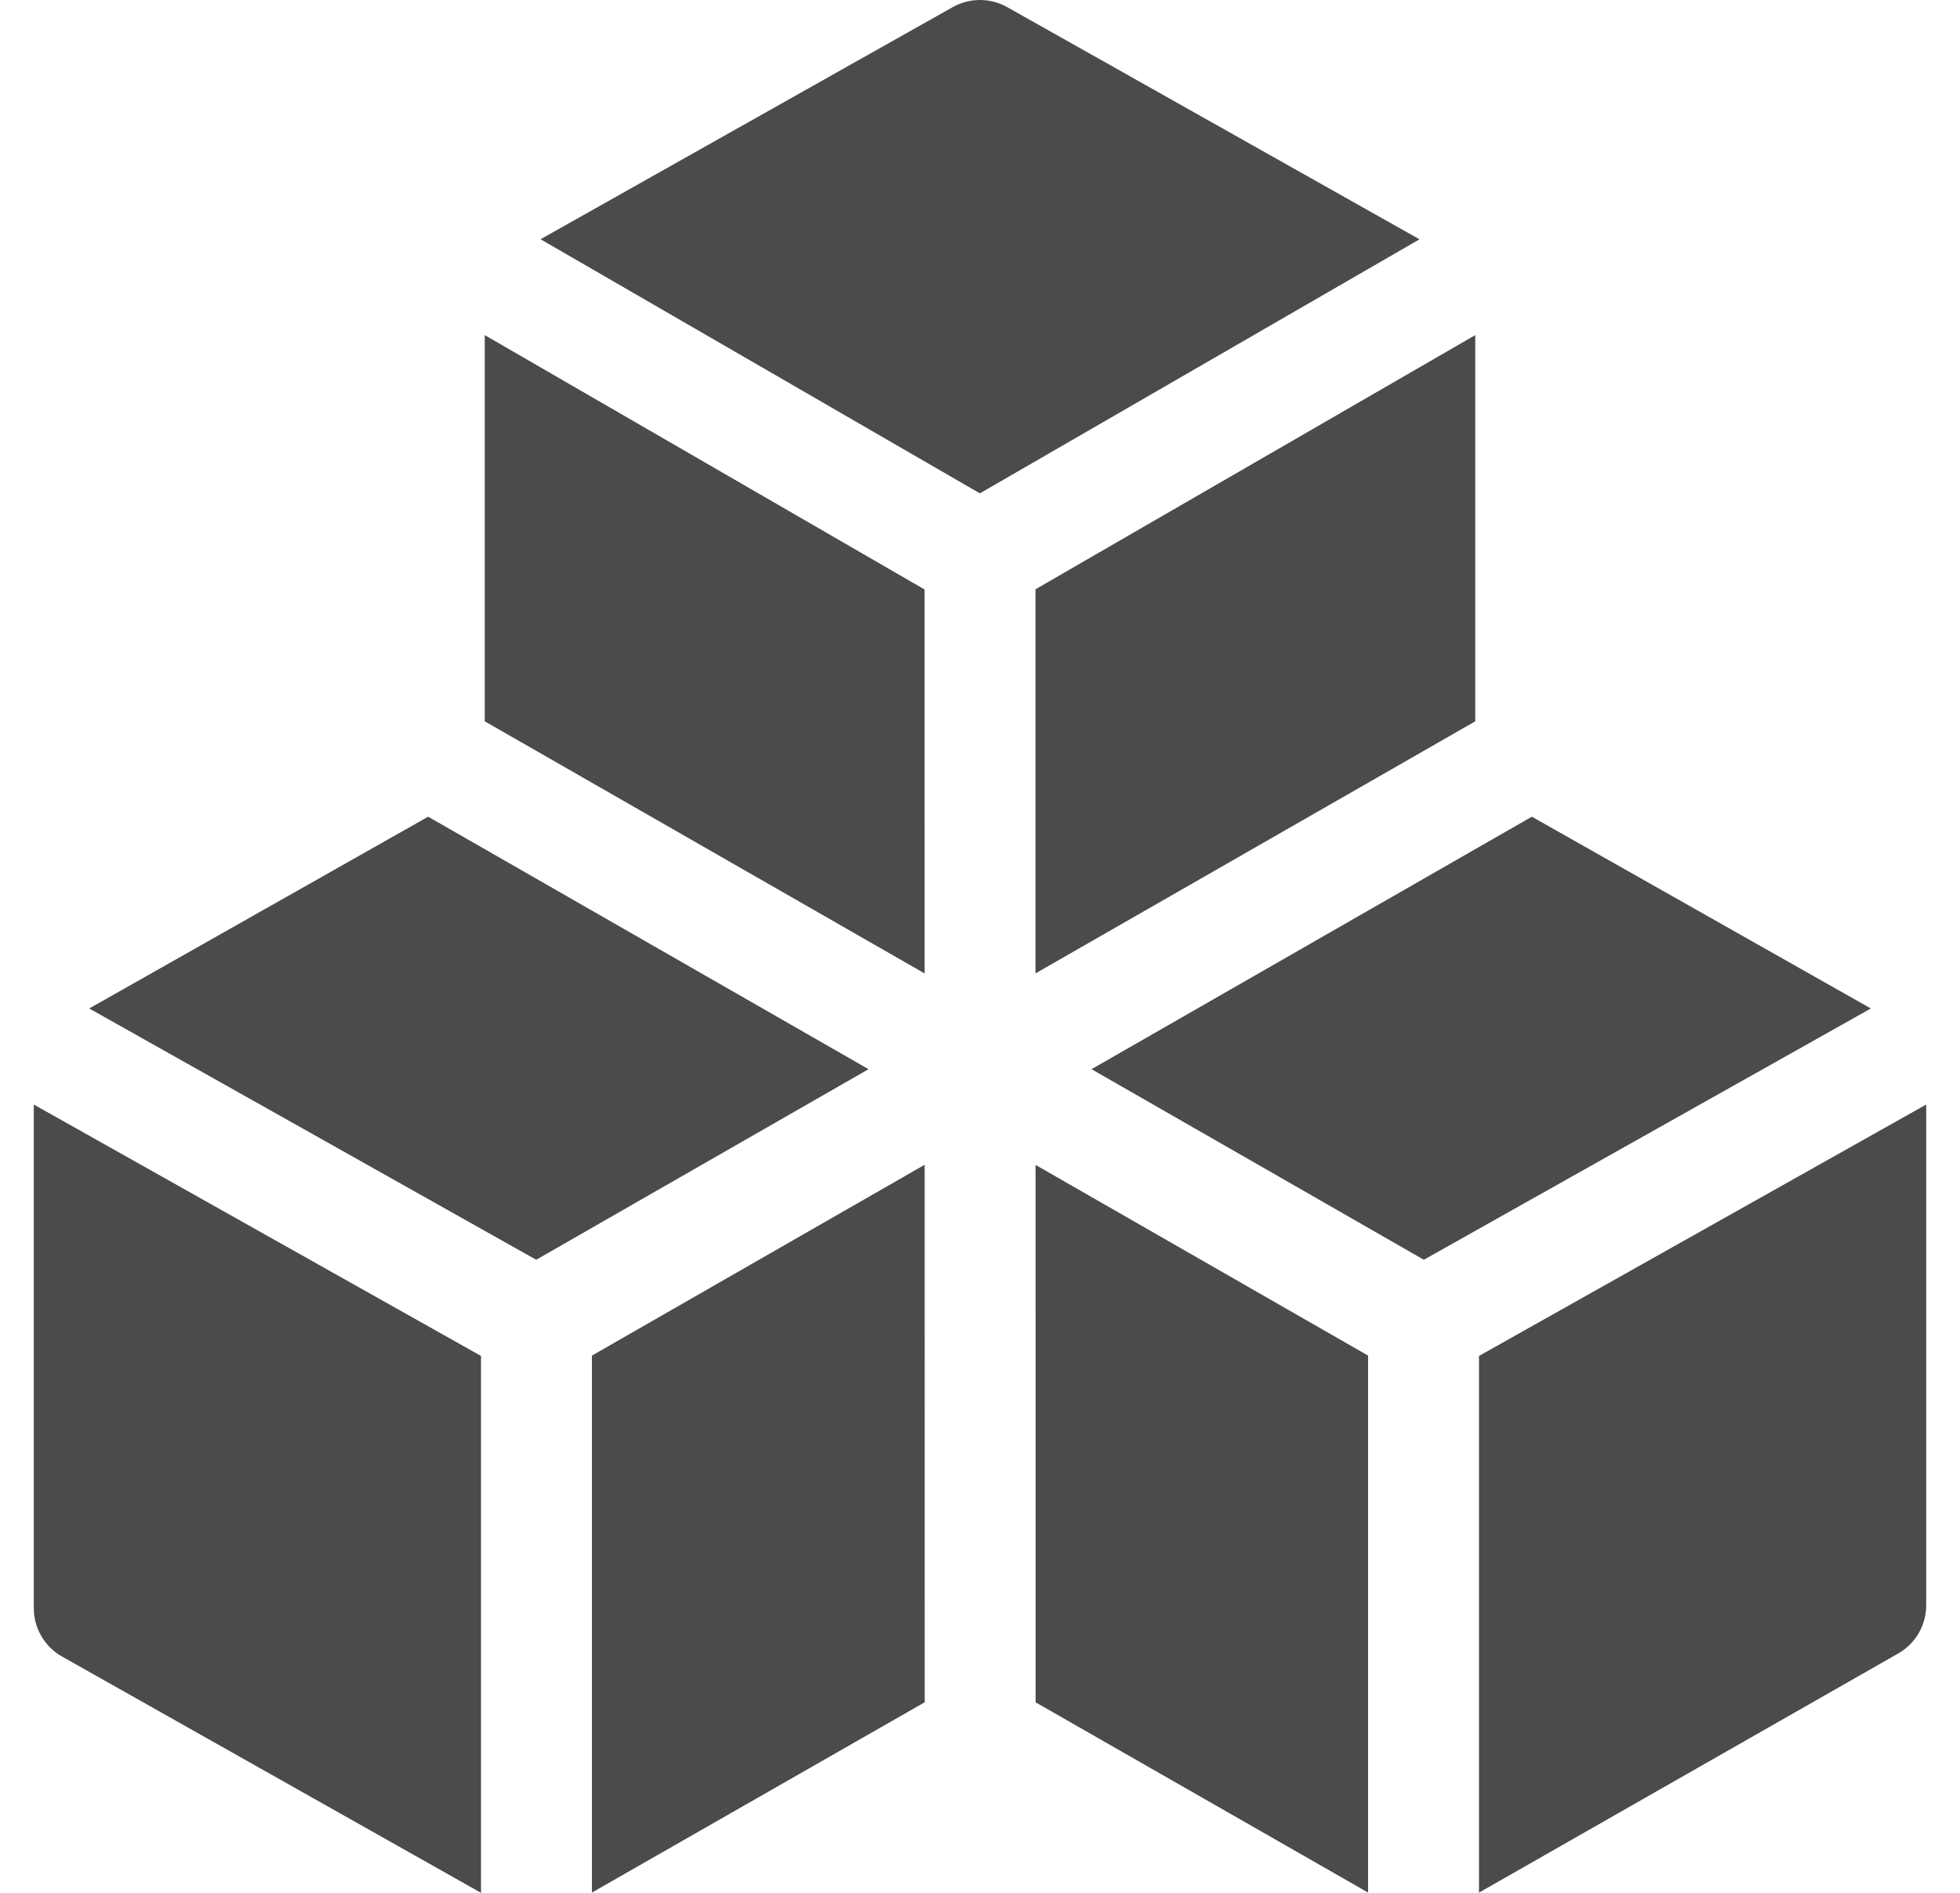 <svg width="29" height="28" viewBox="0 0 29 28" fill="none" xmlns="http://www.w3.org/2000/svg">
<g id="model" clip-path="url(#clip0_2002_3395)">
<path id="Vector" d="M8.758 20.053V27.996L13.682 25.181L13.681 17.23L8.758 20.053Z" fill="#4B4B4B"/>
<path id="Vector_2" d="M6.335 12.081L1.32 14.918L7.933 18.635H7.934L12.851 15.816L6.335 12.081Z" fill="#4B4B4B"/>
<path id="Vector_3" d="M13.68 8.72L7.172 4.957V10.67L13.681 14.4L13.68 8.72Z" fill="#4B4B4B"/>
<path id="Vector_4" d="M0.5 23.79C0.5 24.085 0.66 24.359 0.917 24.504L7.117 28V20.058L0.5 16.339V23.79Z" fill="#4B4B4B"/>
<path id="Vector_5" d="M14.902 0.105C14.652 -0.035 14.347 -0.035 14.097 0.105L7.998 3.539L14.498 7.298L21.003 3.54L14.902 0.105Z" fill="#4B4B4B"/>
<path id="Vector_6" d="M22.665 12.081L16.15 15.816L21.067 18.635L27.681 14.918L22.665 12.081Z" fill="#4B4B4B"/>
<path id="Vector_7" d="M21.883 20.058V27.997L28.086 24.459C28.342 24.313 28.5 24.041 28.5 23.746V16.339L21.883 20.058Z" fill="#4B4B4B"/>
<path id="Vector_8" d="M15.323 25.182L20.242 27.996V20.053L15.322 17.232L15.323 25.182Z" fill="#4B4B4B"/>
<path id="Vector_9" d="M21.828 4.957L15.321 8.717L15.321 14.399L21.828 10.67V4.957Z" fill="#4B4B4B"/>
</g>
<defs>
<clipPath id="clip0_2002_3395">
<rect width="28" height="28" fill="white" transform="translate(0.5)"/>
</clipPath>
</defs>
</svg>
